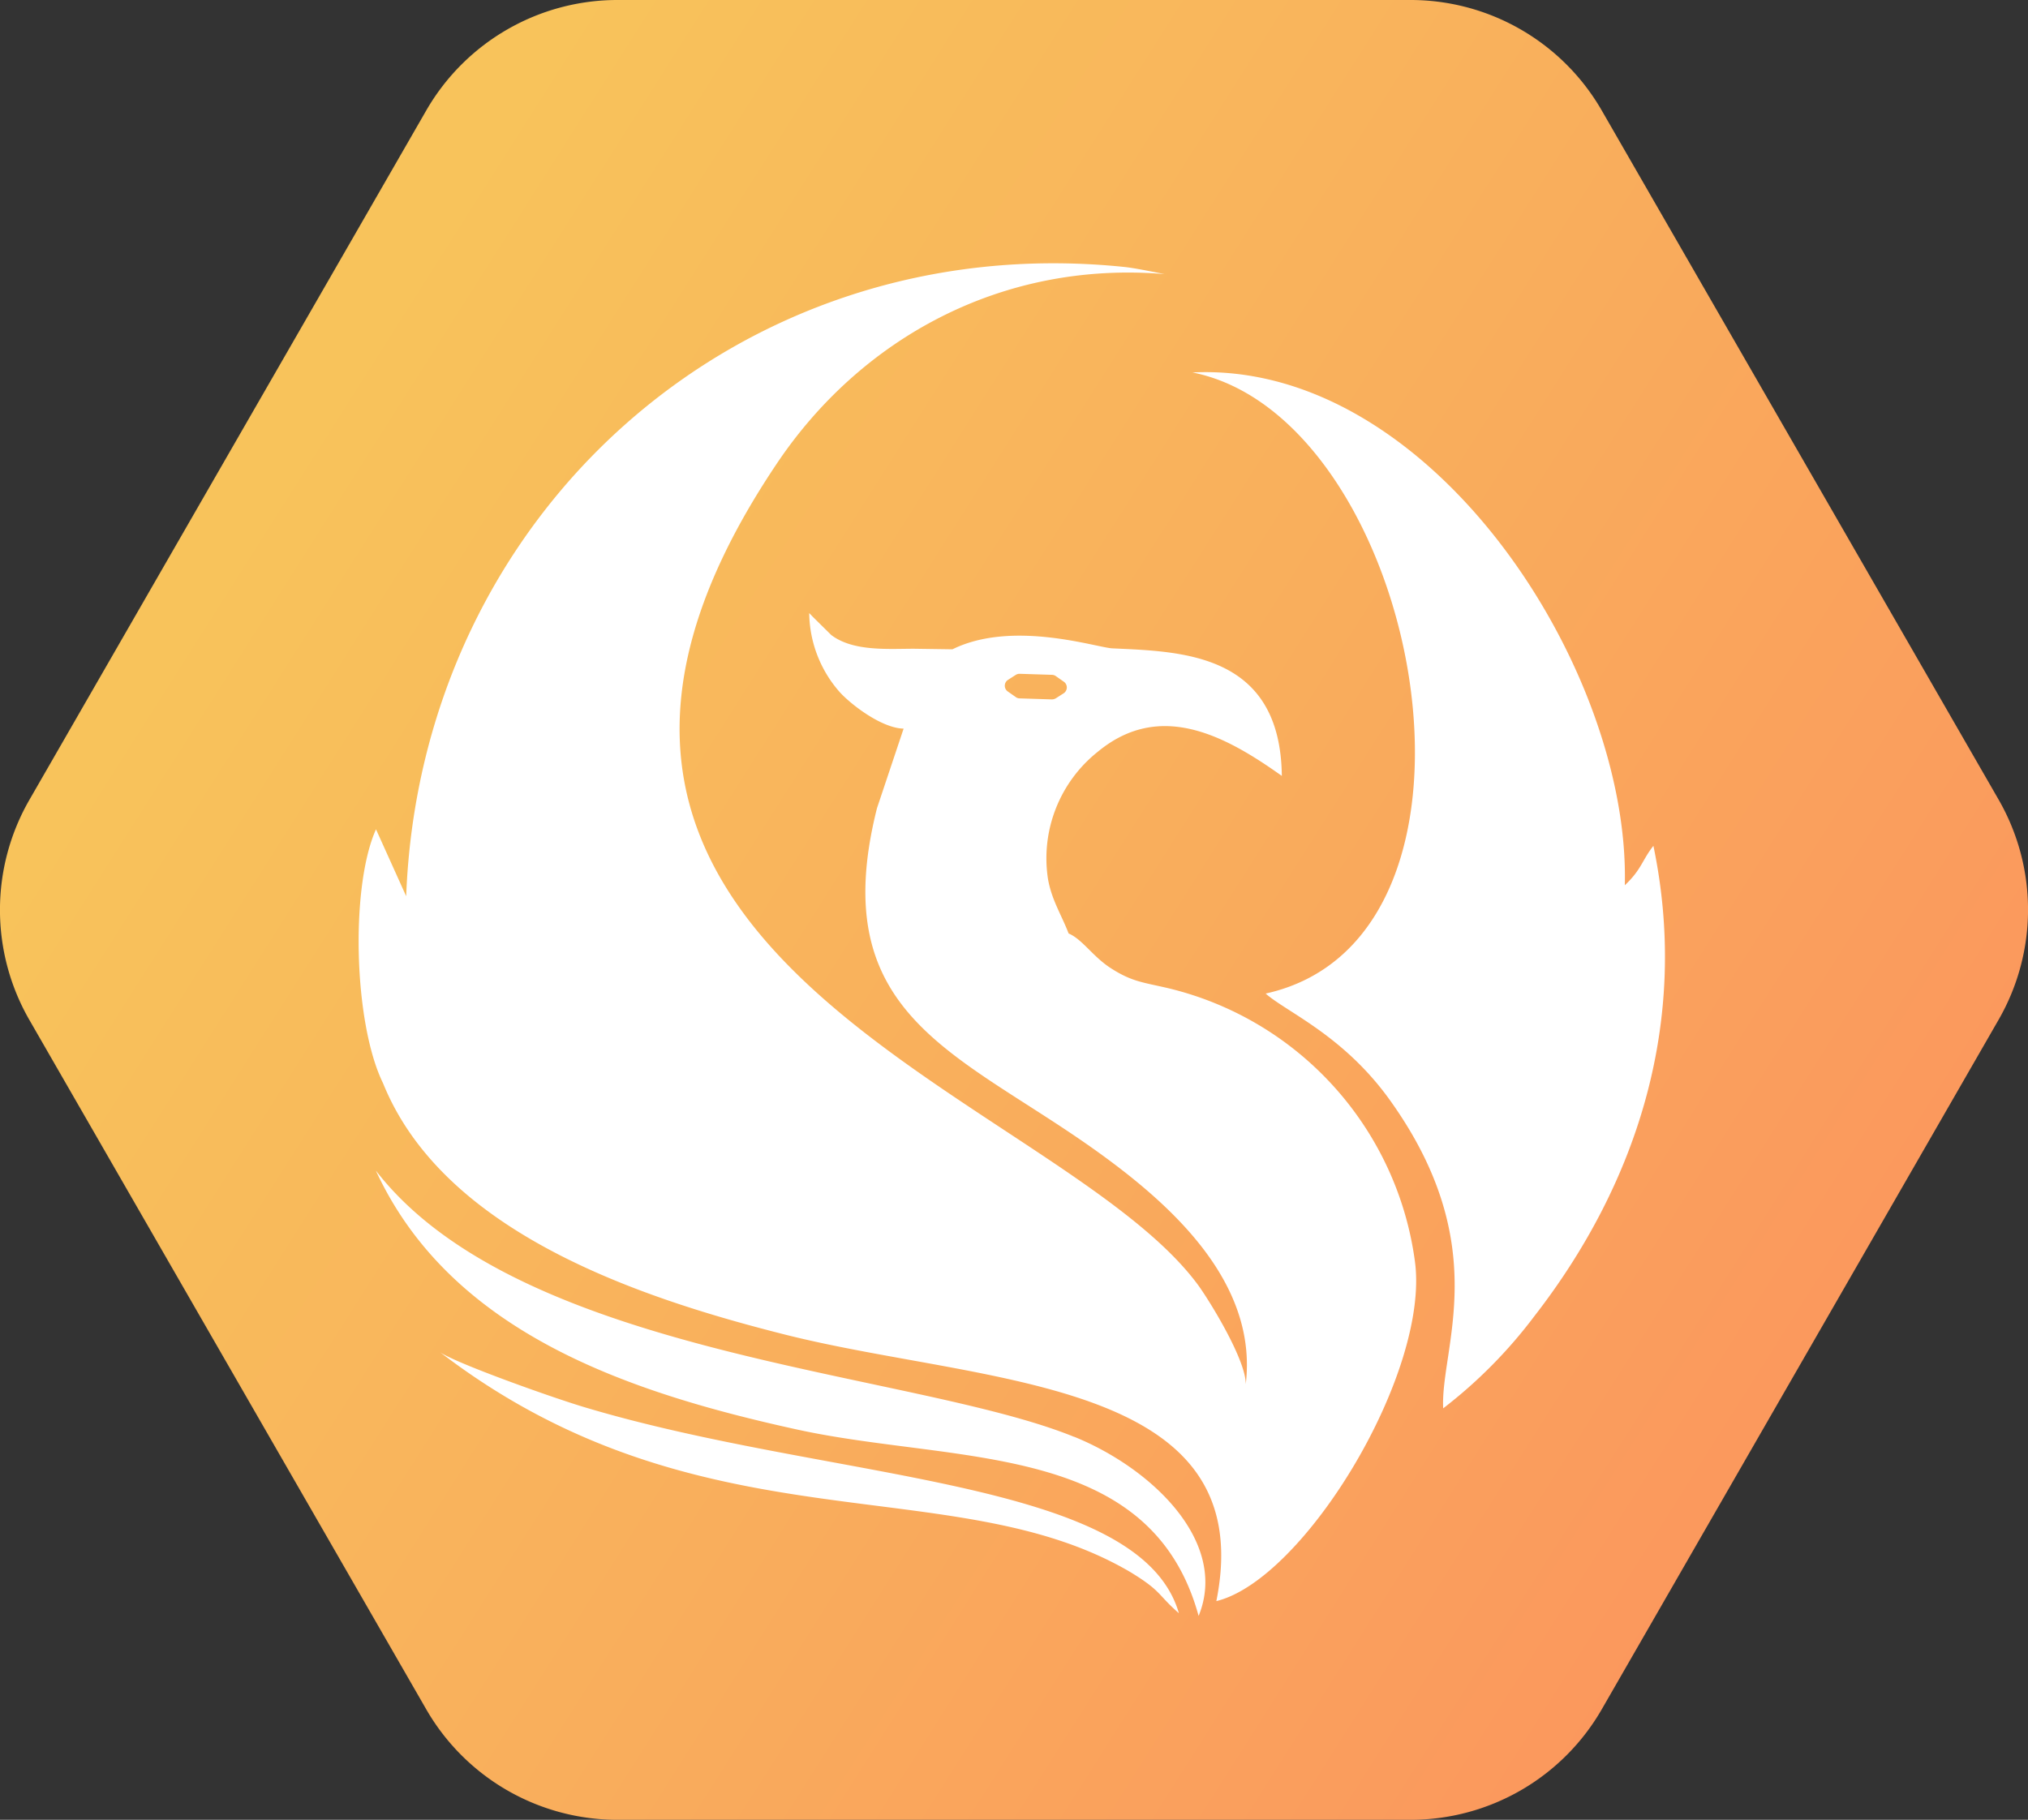 <svg xmlns="http://www.w3.org/2000/svg" xmlns:xlink="http://www.w3.org/1999/xlink" viewBox="0 0 257.38 231"><rect x="0" y="0" width="257.38" height="231" fill="#333333" stroke="none"/><defs><style>.cls-1{fill:none;}.cls-2{fill:url(#linear-gradient);}.cls-3{clip-path:url(#clip-path);}.cls-4{fill:#fff;fill-rule:evenodd;}</style><linearGradient id="linear-gradient" x1="36.93" y1="57.29" x2="245.55" y2="189.63" gradientUnits="userSpaceOnUse"><stop offset="0" stop-color="#f8c35b"/><stop offset="0.48" stop-color="#f9ae5c"/><stop offset="0.98" stop-color="#fb955d"/></linearGradient><clipPath id="clip-path"><rect class="cls-1" x="45.45" y="33.43" width="165.86" height="171.68"/></clipPath></defs><g id="Layer_2" data-name="Layer 2"><g id="Layer_1-2" data-name="Layer 1"><g id="logo-icon"><path id="icon-base" class="cls-2" d="M179,0a28,28,0,0,1,24.27,14l50.38,87.5a28,28,0,0,1,0,27.94L203.27,217A28,28,0,0,1,179,231H78.38a28,28,0,0,1-24.27-14L3.73,129.47a28,28,0,0,1,0-27.94L54.11,14A28,28,0,0,1,78.38,0Z"/><g class="cls-3"><path class="cls-4" d="M151.3,47.27c28.83,5.69,41.52,71.73,9.33,78.85,2.63,2.34,9.83,5.27,15.72,13.46,13.35,18.57,6.42,31.55,6.81,39.19a61,61,0,0,0,11.54-11.66C208,150,214.41,129.33,209.84,107.37c-1.41,1.76-1.5,3-3.63,5,.69-27.45-24.58-66.6-54.91-65.09m-15,135.1c-20.55-8.35-70.28-10.11-88.6-33.79,9.47,20.49,31.82,28.12,53.42,32.86,20.09,4.41,44.89,1.35,51,23.67,3.83-9.35-5.87-18.71-15.79-22.74m13.28,22.37c-5-17.16-43.86-16.66-75.45-26.13-4.53-1.36-16.55-5.68-18.34-7,33.11,25.39,65,14.62,87.63,27.93,4,2.43,3.44,2.85,6.16,5.22M162.68,98.49c-.17-15.65-12.78-15.78-21.51-16.19-2-.1-12.65-3.65-20.29.12L116,82.35c-3.28,0-7.72.37-10.5-1.74l-2.36-2.33c-.11-.11-.28-.31-.44-.45a15.44,15.44,0,0,0,3.85,10c1.39,1.55,5.31,4.6,8.13,4.66l-3.38,10.1c-6.71,26.67,10.68,31.07,28.34,43.86,9.32,6.75,20,16.52,18.46,29.26.05-3-4.39-10.28-6-12.53-18.09-24.71-95.66-41.77-53.44-104.44,10.52-15.62,28.3-25.68,49.13-23.95-1.85-.36-3.86-.78-5.16-.91-48.76-5-89.23,31.34-91.08,79.88l-3.83-8.49c-3.27,7.27-2.84,24.6.89,32.22,7.75,19.17,33.07,27.41,51.35,32,25.32,6.29,60.1,5.45,54.41,33.75,11.17-2.73,27.13-29,25.2-43.14a41.32,41.32,0,0,0-31.34-34.67c-3.17-.74-4.57-.81-7.23-2.52-2.29-1.46-3.63-3.68-5.38-4.42-.87-2.3-2.18-4.28-2.63-7a17.29,17.29,0,0,1,6.39-16.11c7.91-6.5,16.22-1.94,23.37,3.16M134.05,85.86l1,.7A.89.89,0,0,1,135,88l-1,.64a1,1,0,0,1-.5.14l-4.09-.13a.84.84,0,0,1-.5-.17l-1-.7a.89.89,0,0,1,0-1.47l1-.64a.9.9,0,0,1,.5-.14l4.1.13A.89.89,0,0,1,134.05,85.86Z"/></g></g></g></g></svg>